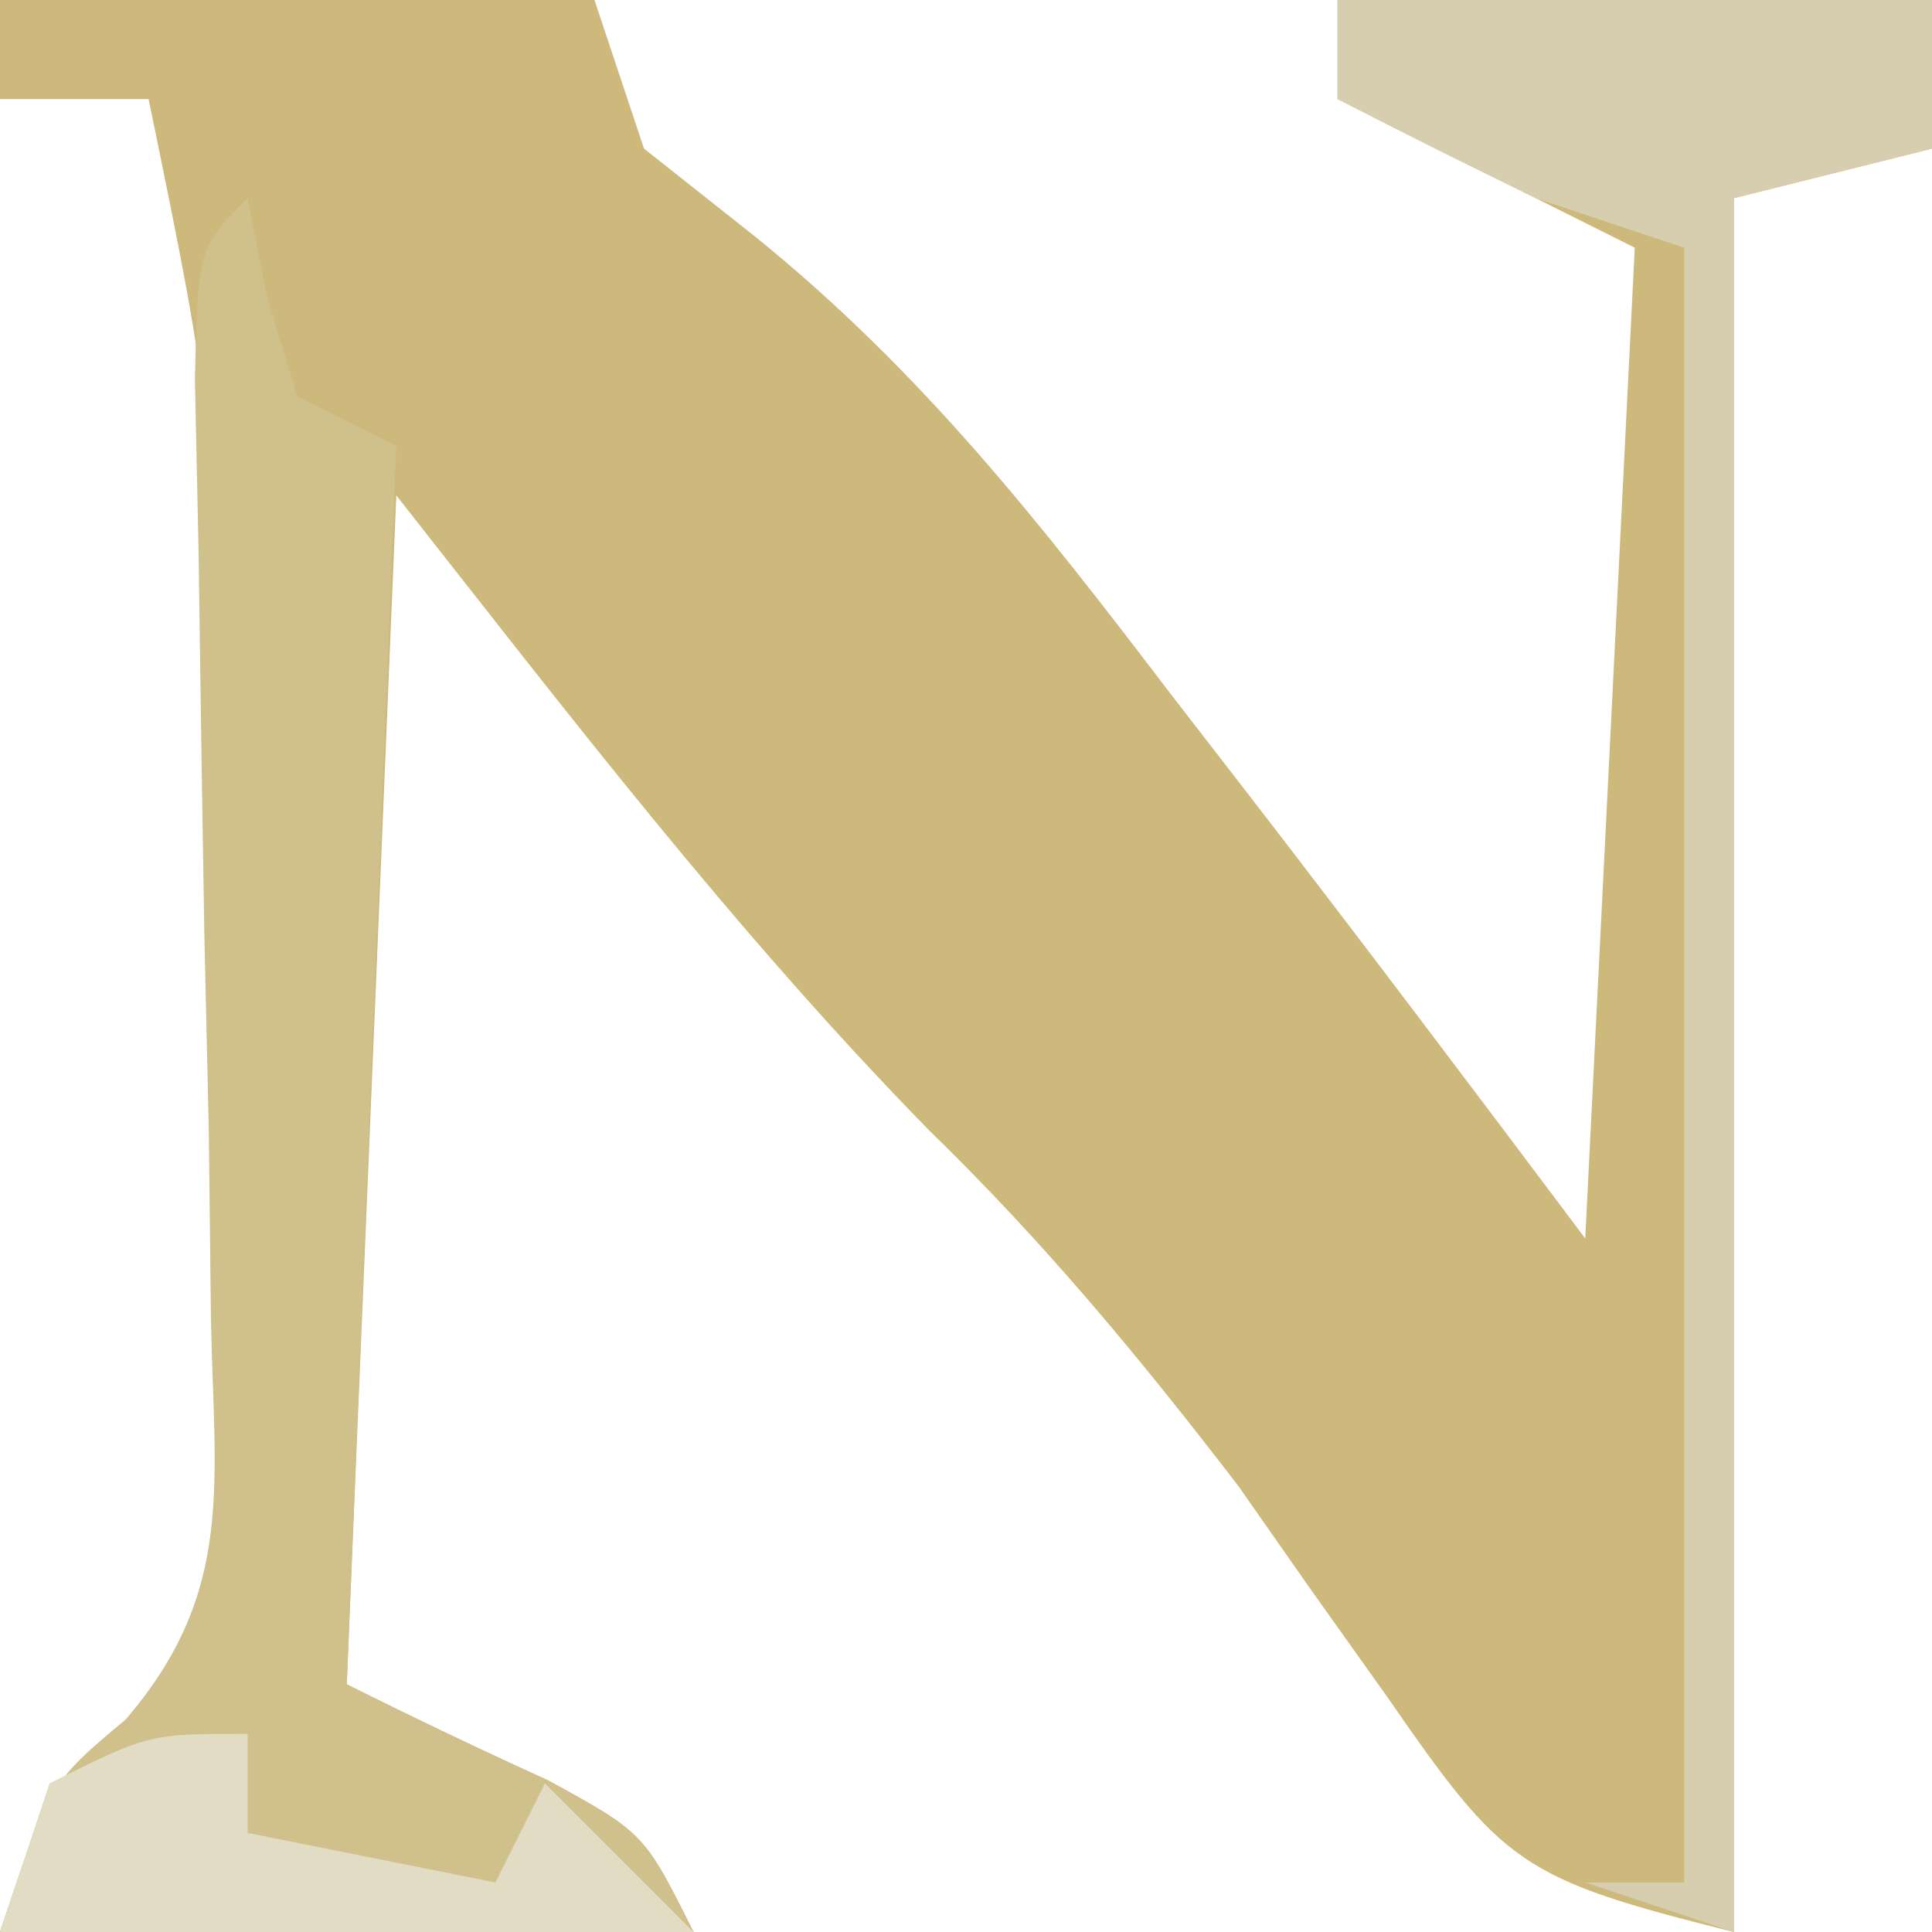 <?xml version="1.0" encoding="UTF-8"?>
<svg version="1.1" xmlns="http://www.w3.org/2000/svg" width="39" height="39">
<path d="M0 0 C3.96 0 7.92 0 12 0 C12.33 0.99 12.66 1.98 13 3 C13.73 3.578 14.459 4.155 15.211 4.75 C18.596 7.481 21.002 10.556 23.625 14 C24.102 14.616 24.579 15.232 25.07 15.867 C27.407 18.892 29.706 21.942 32 25 C32.33 18.4 32.66 11.8 33 5 C32.34 4.67 31.68 4.34 31 4 C29.667 3.333 28.333 2.667 27 2 C27 1.34 27 0.68 27 0 C30.96 0 34.92 0 39 0 C39 0.99 39 1.98 39 3 C37.68 3.33 36.36 3.66 35 4 C35 15.55 35 27.1 35 39 C30.687 37.922 30.357 37.657 28 34.25 C27.486 33.527 26.971 32.804 26.441 32.059 C25.966 31.379 25.49 30.7 25 30 C23.019 27.419 21.083 25.08 18.75 22.812 C14.825 18.799 11.471 14.412 8 10 C7.67 17.92 7.34 25.84 7 34 C8.342 34.671 9.697 35.317 11.062 35.938 C13 37 13 37 14 39 C9.38 39 4.76 39 0 39 C1 36 1 36 2.542 34.707 C4.738 32.136 4.355 30.018 4.328 26.688 C4.323 25.447 4.318 24.207 4.312 22.93 C4.282 20.984 4.282 20.984 4.25 19 C4.245 17.703 4.24 16.406 4.234 15.07 C4.321 8.43 4.321 8.43 3 2 C2.01 2 1.02 2 0 2 C0 1.34 0 0.68 0 0 Z " fill="#CDB97B" transform="translate(0,0)"/>
<path d="M0 0 C0.124 0.639 0.247 1.279 0.375 1.938 C0.684 2.958 0.684 2.958 1 4 C1.66 4.33 2.32 4.66 3 5 C2.67 13.25 2.34 21.5 2 30 C3.342 30.671 4.697 31.317 6.062 31.938 C8 33 8 33 9 35 C4.38 35 -0.24 35 -5 35 C-4 32 -4 32 -2.454 30.711 C-0.25 28.117 -0.678 25.966 -0.742 22.617 C-0.756 21.368 -0.771 20.119 -0.785 18.832 C-0.83 16.873 -0.83 16.873 -0.875 14.875 C-0.918 12.289 -0.957 9.703 -0.992 7.117 C-1.017 5.968 -1.041 4.82 -1.066 3.636 C-1 1 -1 1 0 0 Z " fill="#D0C08B" transform="translate(5,4)"/>
<path d="M0 0 C3.96 0 7.92 0 12 0 C12 0.99 12 1.98 12 3 C10.68 3.33 9.36 3.66 8 4 C8 15.55 8 27.1 8 39 C7.01 38.67 6.02 38.34 5 38 C5.66 38 6.32 38 7 38 C7 27.11 7 16.22 7 5 C6.01 4.67 5.02 4.34 4 4 C2.659 3.349 1.324 2.685 0 2 C0 1.34 0 0.68 0 0 Z " fill="#D7CEAF" transform="translate(27,0)"/>
<path d="M0 0 C0 0.66 0 1.32 0 2 C1.65 2.33 3.3 2.66 5 3 C5.33 2.34 5.66 1.68 6 1 C6.99 1.99 7.98 2.98 9 4 C4.38 4 -0.24 4 -5 4 C-4.67 3.01 -4.34 2.02 -4 1 C-2 0 -2 0 0 0 Z " fill="#E2DCC5" transform="translate(5,35)"/>
<path d="" fill="#FEFEFE" transform="translate(0,0)"/>
<path d="" fill="#FDFDFD" transform="translate(0,0)"/>
<path d="" fill="#FDFDFD" transform="translate(0,0)"/>
<path d="" fill="#FEFEFE" transform="translate(0,0)"/>
<path d="" fill="#FEFEFE" transform="translate(0,0)"/>
</svg>
